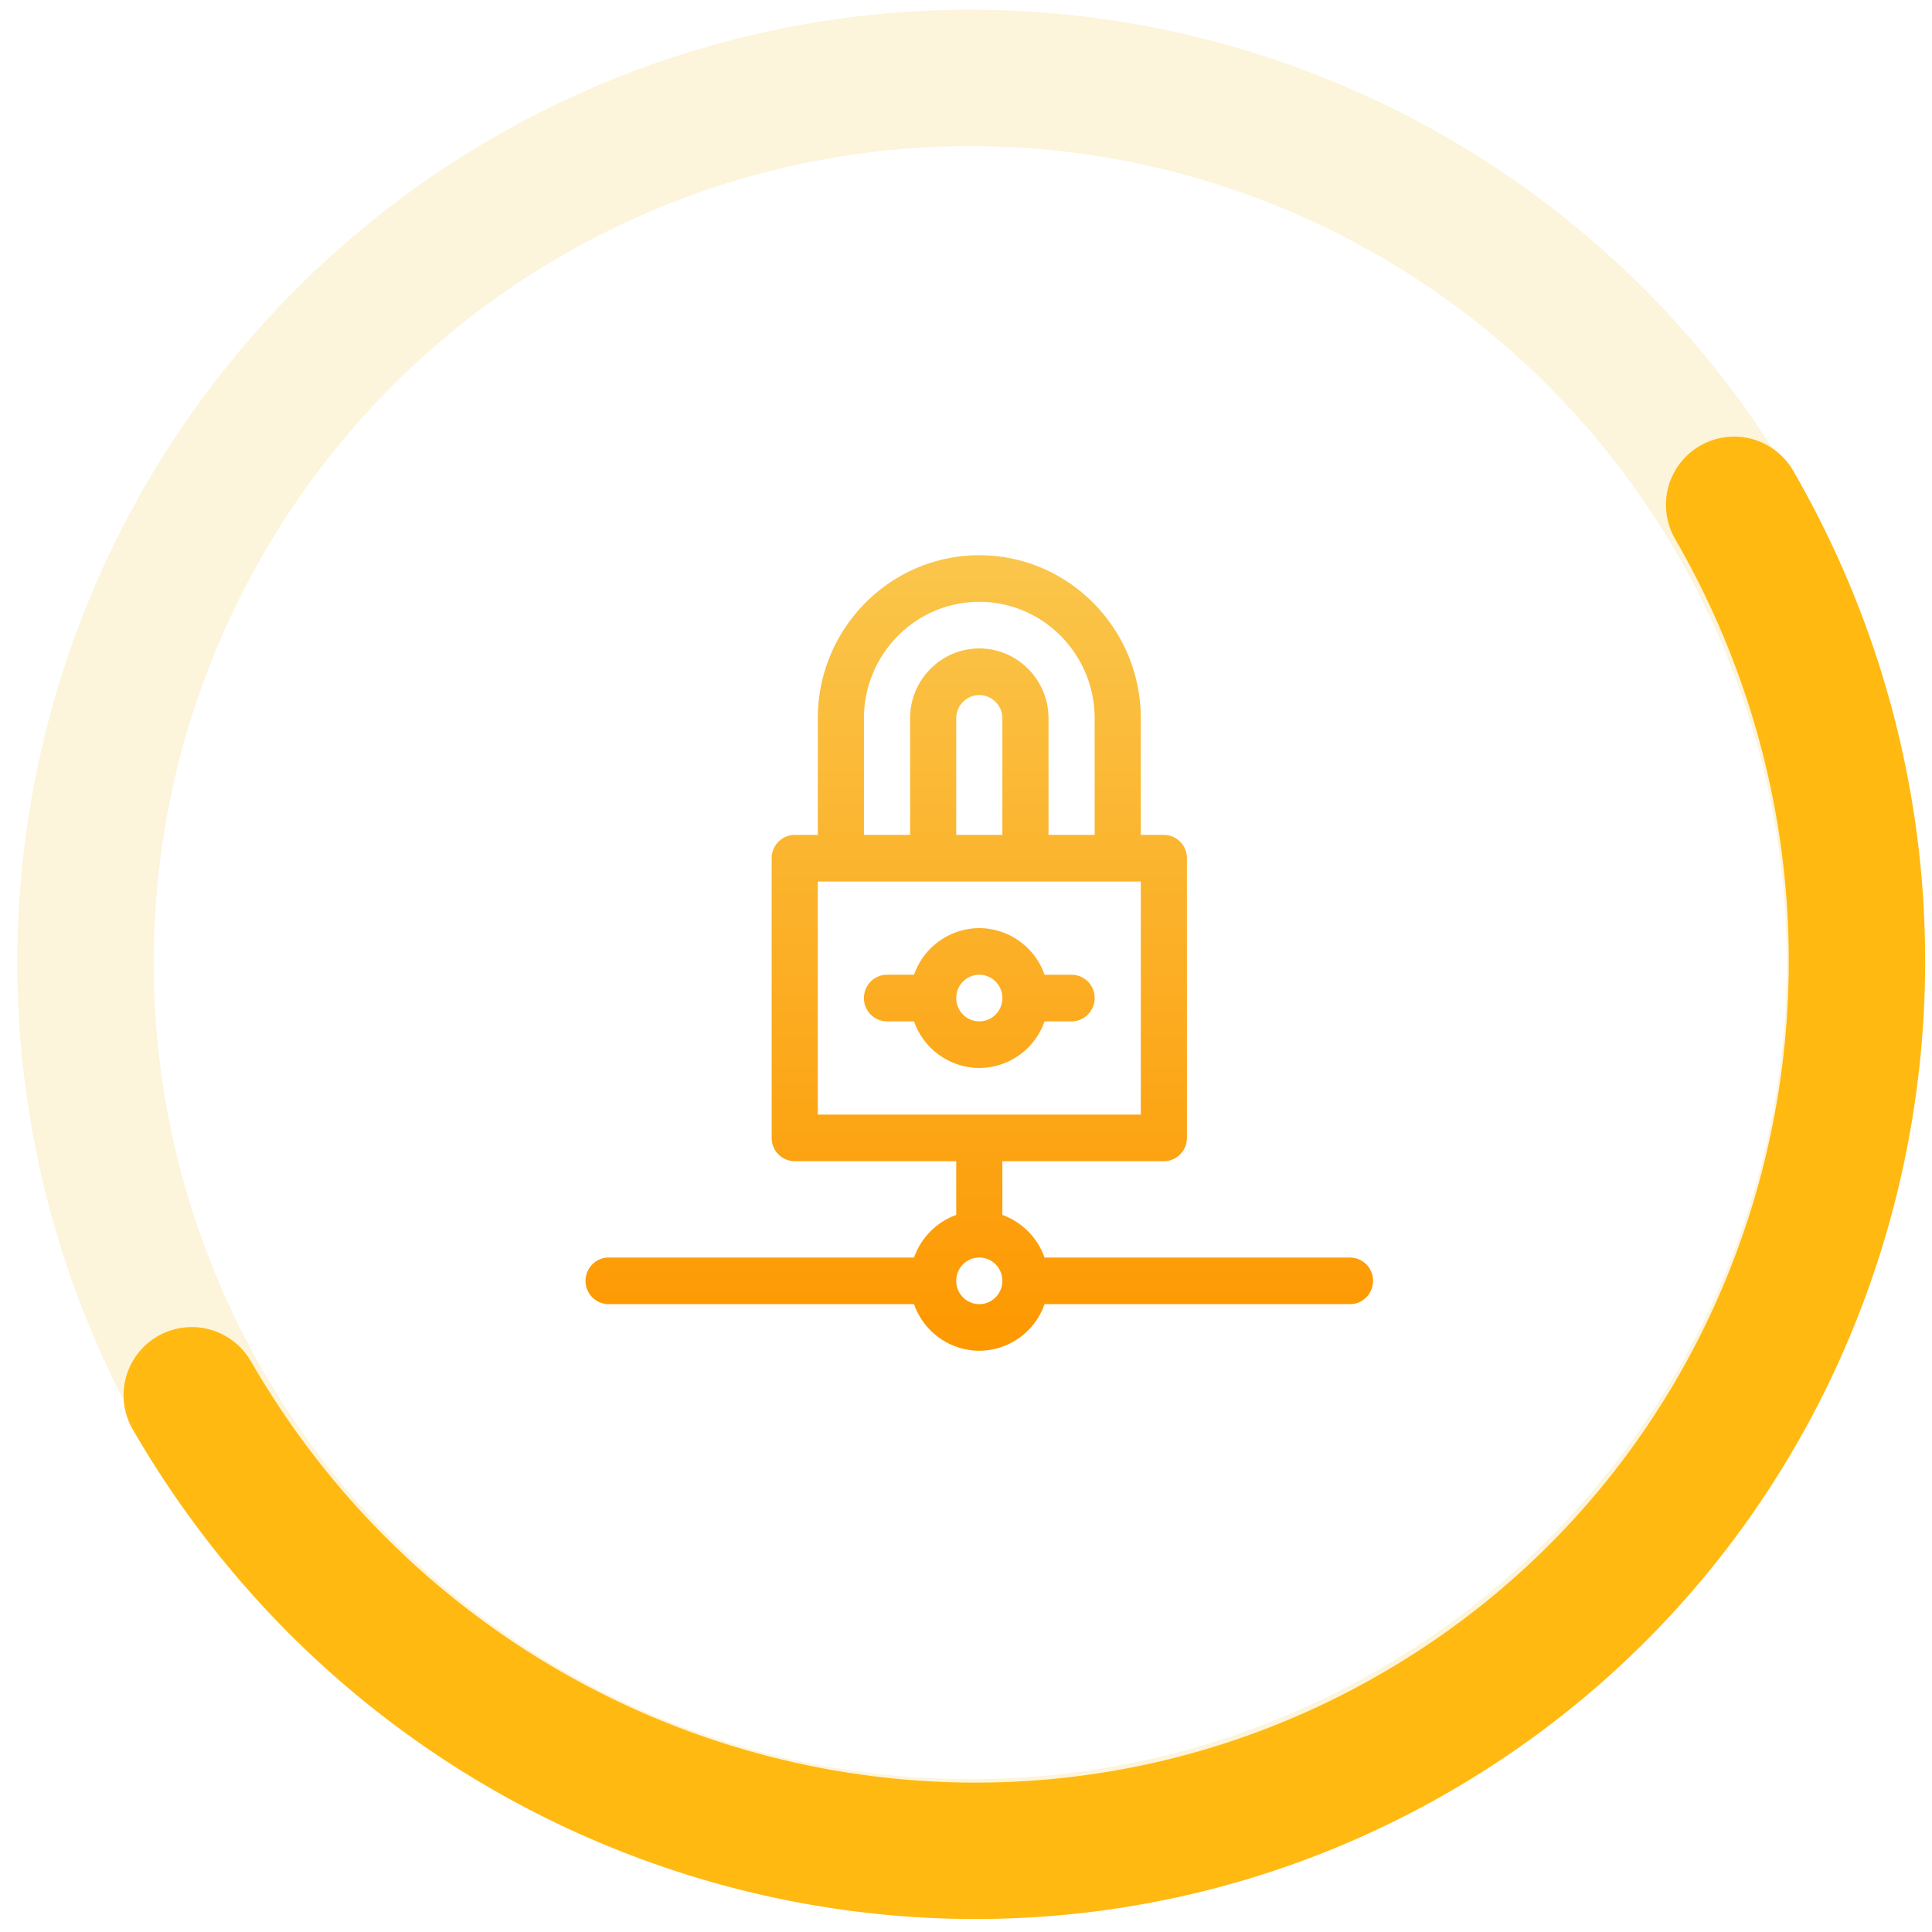 <svg width="85" height="85" fill="none" xmlns="http://www.w3.org/2000/svg"><circle cx="42.686" cy="42.352" r="38.924" stroke="#F2C94C" stroke-opacity=".2" stroke-width="6"/><path d="M76.295 22.209c10.982 19.022 4.695 43.213-14.043 54.032C43.513 87.059 19.42 80.409 8.437 61.386" stroke="#FFB911" stroke-width="6" stroke-linecap="round"/><g clip-path="url(#clip0)"><path d="M47.145 42.885h-1.19a3.052 3.052 0 00-2.87-2.051 3.052 3.052 0 00-2.87 2.05h-1.19c-.56 0-1.015.46-1.015 1.026a1.02 1.02 0 001.015 1.026h1.19a3.052 3.052 0 002.87 2.05 3.052 3.052 0 002.87-2.05h1.19c.56 0 1.015-.46 1.015-1.026a1.02 1.02 0 00-1.015-1.025zm-4.06 2.05c-.56 0-1.015-.46-1.015-1.025s.455-1.025 1.015-1.025c.56 0 1.015.46 1.015 1.025 0 .566-.455 1.026-1.015 1.026zm16.308 10.391H45.955a3.075 3.075 0 00-1.855-1.874v-2.364h7.105c.56 0 1.015-.46 1.015-1.026V37.758a1.02 1.02 0 00-1.015-1.026H50.19v-5.127c0-3.957-3.187-7.177-7.105-7.177-3.918 0-7.105 3.22-7.105 7.177v5.127h-1.015c-.56 0-1.015.46-1.015 1.026v12.304a1.02 1.02 0 001.015 1.026h7.105v2.364a3.075 3.075 0 00-1.856 1.874H26.777c-.56 0-1.015.46-1.015 1.026a1.02 1.02 0 001.015 1.025h13.437a3.052 3.052 0 002.871 2.05 3.052 3.052 0 002.87-2.05h13.438c.56 0 1.015-.46 1.015-1.025a1.02 1.02 0 00-1.015-1.026zM38.01 31.606c0-2.828 2.276-5.128 5.075-5.128 2.798 0 5.075 2.3 5.075 5.127v5.127h-2.03v-5.127c0-1.696-1.366-3.076-3.045-3.076-1.68 0-3.045 1.38-3.045 3.076v5.127h-2.03v-5.127zm6.09 0v5.126h-2.03v-5.127c0-.565.455-1.025 1.015-1.025.56 0 1.015.46 1.015 1.026zm-8.12 17.431V38.783h14.21v10.254H35.98zm7.105 8.34c-.56 0-1.015-.46-1.015-1.025 0-.566.455-1.026 1.015-1.026.56 0 1.015.46 1.015 1.026 0 .565-.455 1.025-1.015 1.025z" fill="url(#paint0_linear)"/></g><defs><linearGradient id="paint0_linear" x1="43.085" y1="59.428" x2="43.085" y2="24.428" gradientUnits="userSpaceOnUse"><stop stop-color="#FD9800"/><stop offset="1" stop-color="#FAC64B"/></linearGradient><clipPath id="clip0"><path fill="#fff" transform="translate(25.762 24.428)" d="M0 0h34.647v35H0z"/></clipPath></defs></svg>